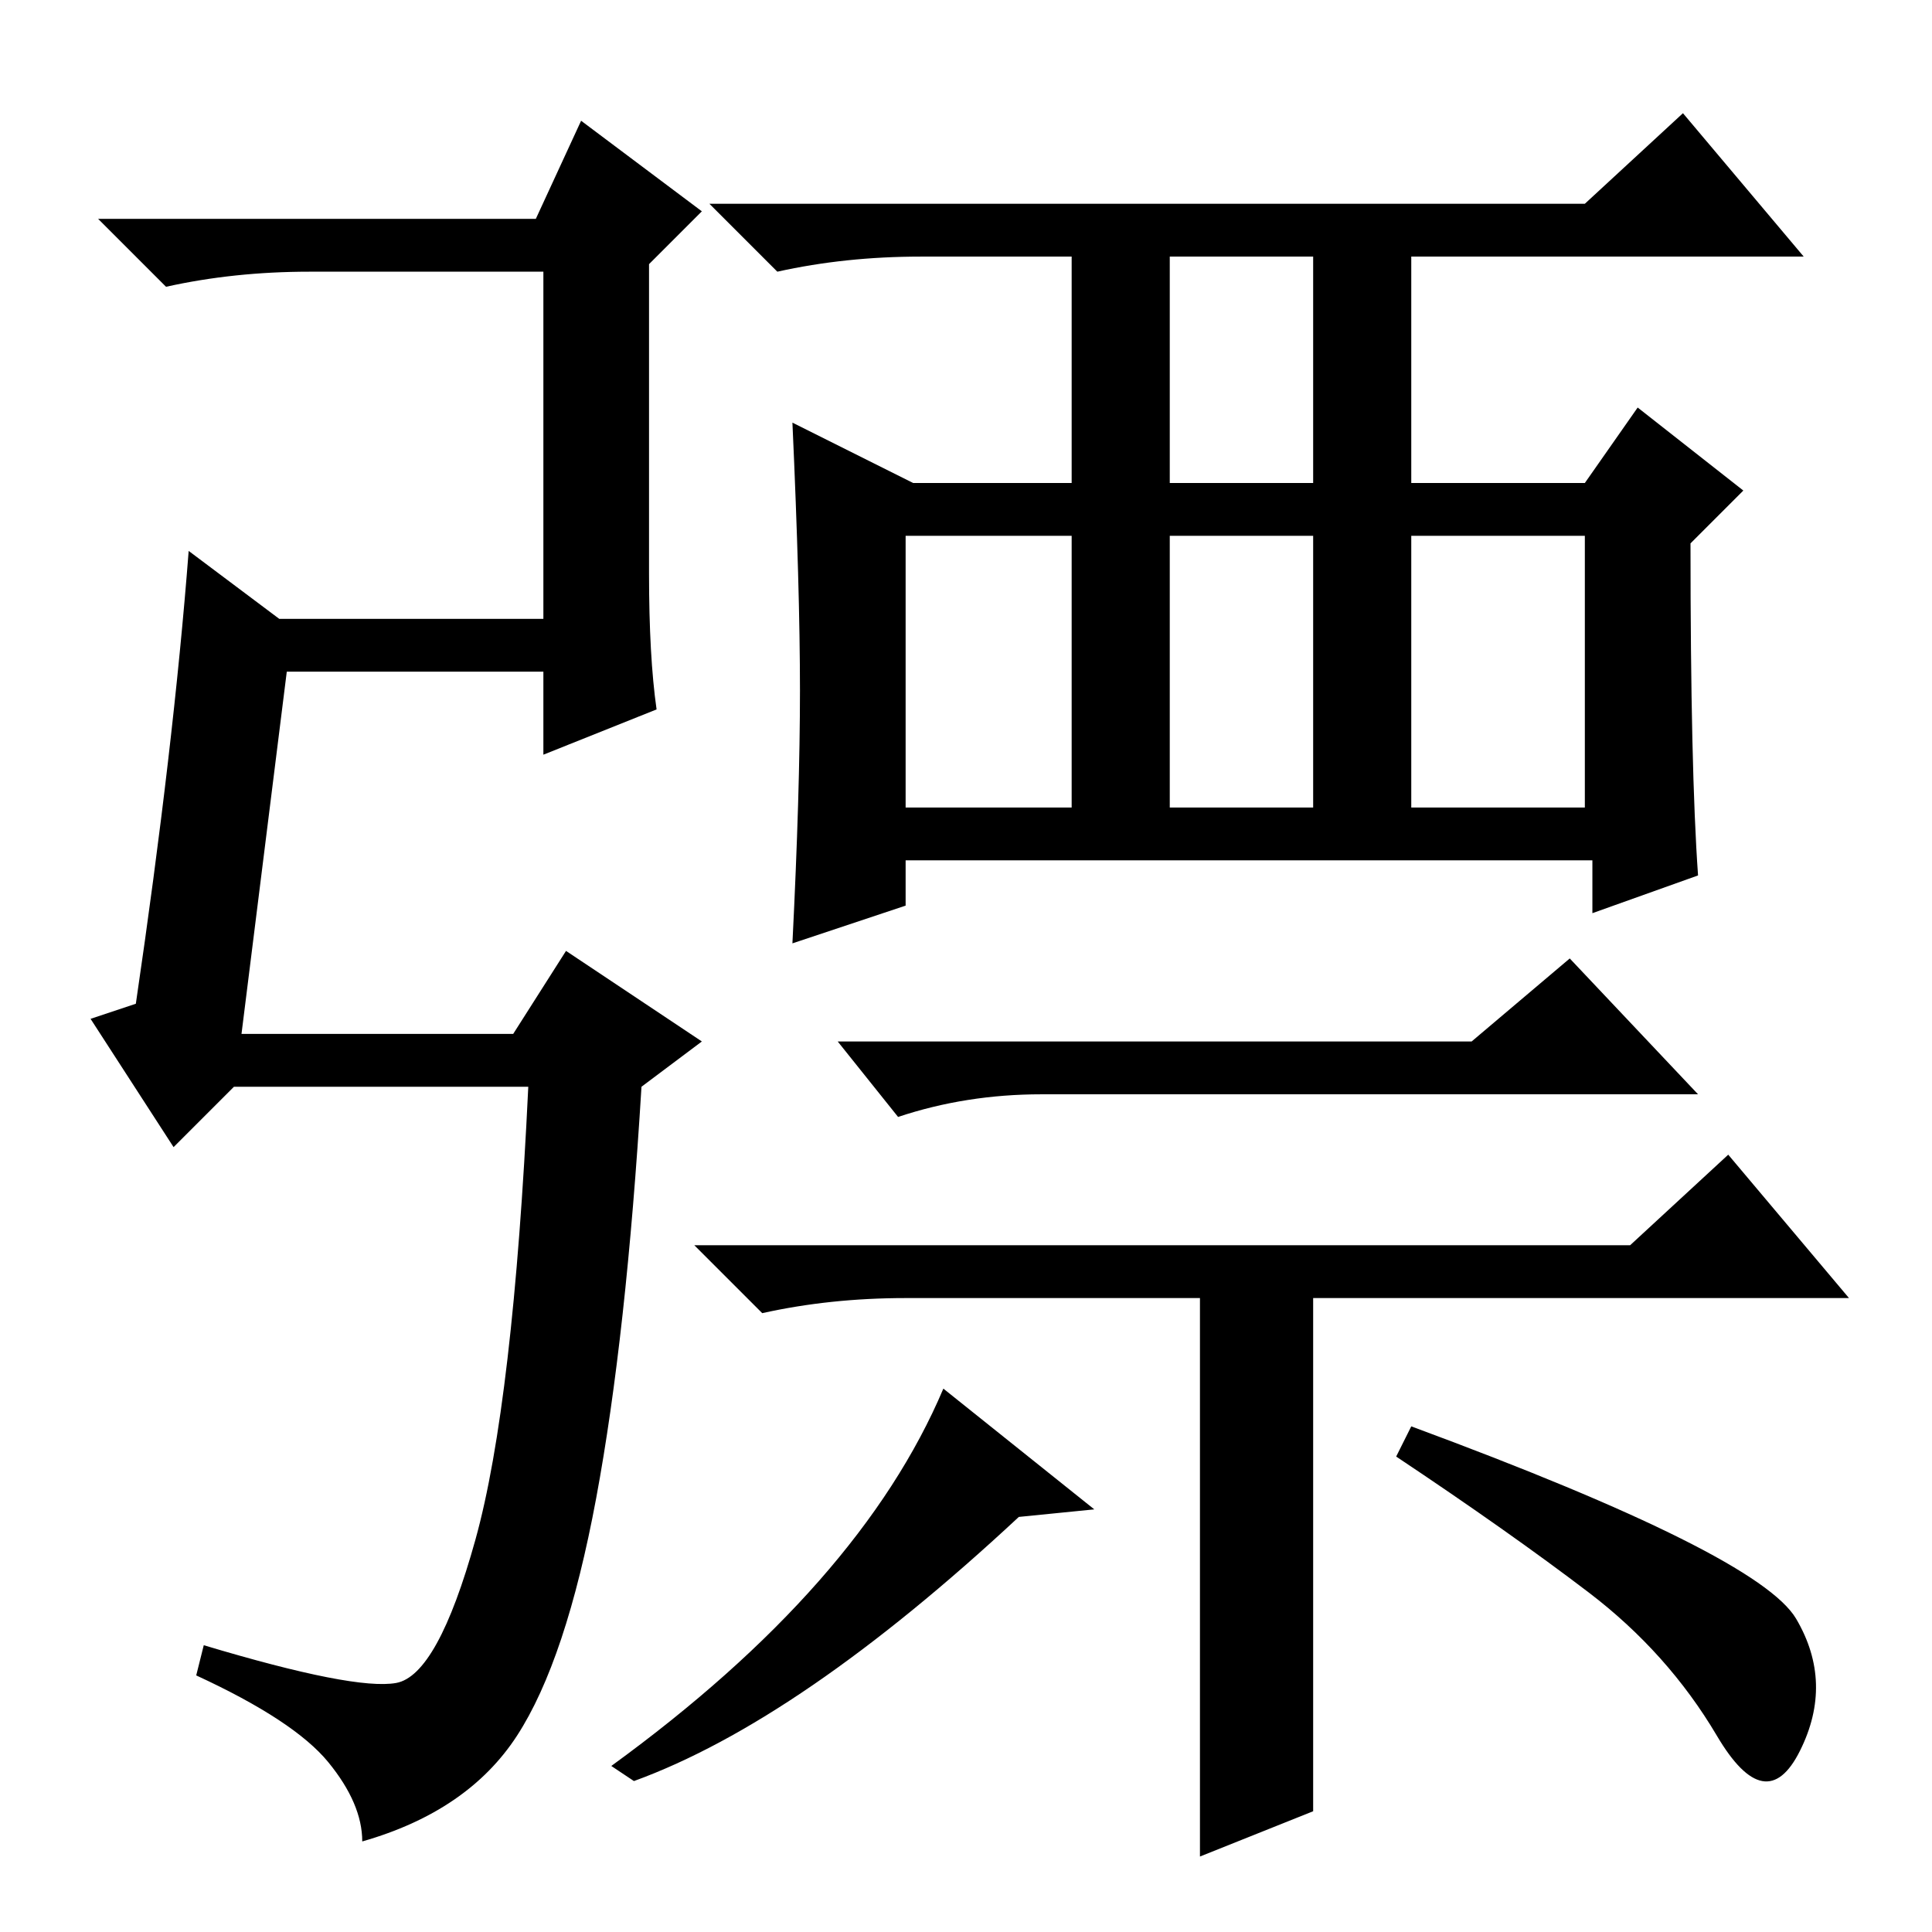 <?xml version="1.0" standalone="no"?>
<!DOCTYPE svg PUBLIC "-//W3C//DTD SVG 1.1//EN" "http://www.w3.org/Graphics/SVG/1.1/DTD/svg11.dtd" >
<svg xmlns="http://www.w3.org/2000/svg" xmlns:xlink="http://www.w3.org/1999/xlink" version="1.1" viewBox="0 -36 256 256">
  <g transform="matrix(1 0 0 -1 0 220)">
   <path fill="currentColor"
d="M32 119h36l7 11l18 -12l-8 -6q-2 -33 -6 -54.5t-10.5 -31.5t-20.5 -14q0 5 -4.5 10.5t-17.5 11.5l1 4q20 -6 25.5 -5t10.5 19t7 60h-39l-8 -8l-11 17l6 2q5 34 7 60l12 -9h35v46h-31q-10 0 -19 -2l-9 9h58l6 13l16 -12l-7 -7v-41q0 -11 1 -18l-15 -6v11h-34zM155 192h19
v30h-19v-30zM120 149h22v36h-22v-36zM155 149h19v36h-19v-36zM187 149h23v36h-23v-36zM106 164.5q0 13.5 -1 35.5l16 -8h21v30h-20q-10 0 -19 -2l-9 9h116l13 12l16 -19h-52v-30h23l7 10l14 -11l-7 -7q0 -30 1 -44l-14 -5v7h-91v-6l-15 -5q1 20 1 33.5zM195 118l13 11
l17 -18h-87q-10 0 -19 -3l-8 10h84zM238 41.5q5 -8.5 0.5 -17.5t-11 2t-17 19t-25.5 18l2 4q46 -17 51 -25.5zM216 91l13 12l16 -19h-71v-68l-15 -6v74h-39q-10 0 -19 -2l-9 9h124zM145 56l-10 -1q-29 -27 -51 -35l-3 2q33 24 44 50z" />
  </g>

</svg>
